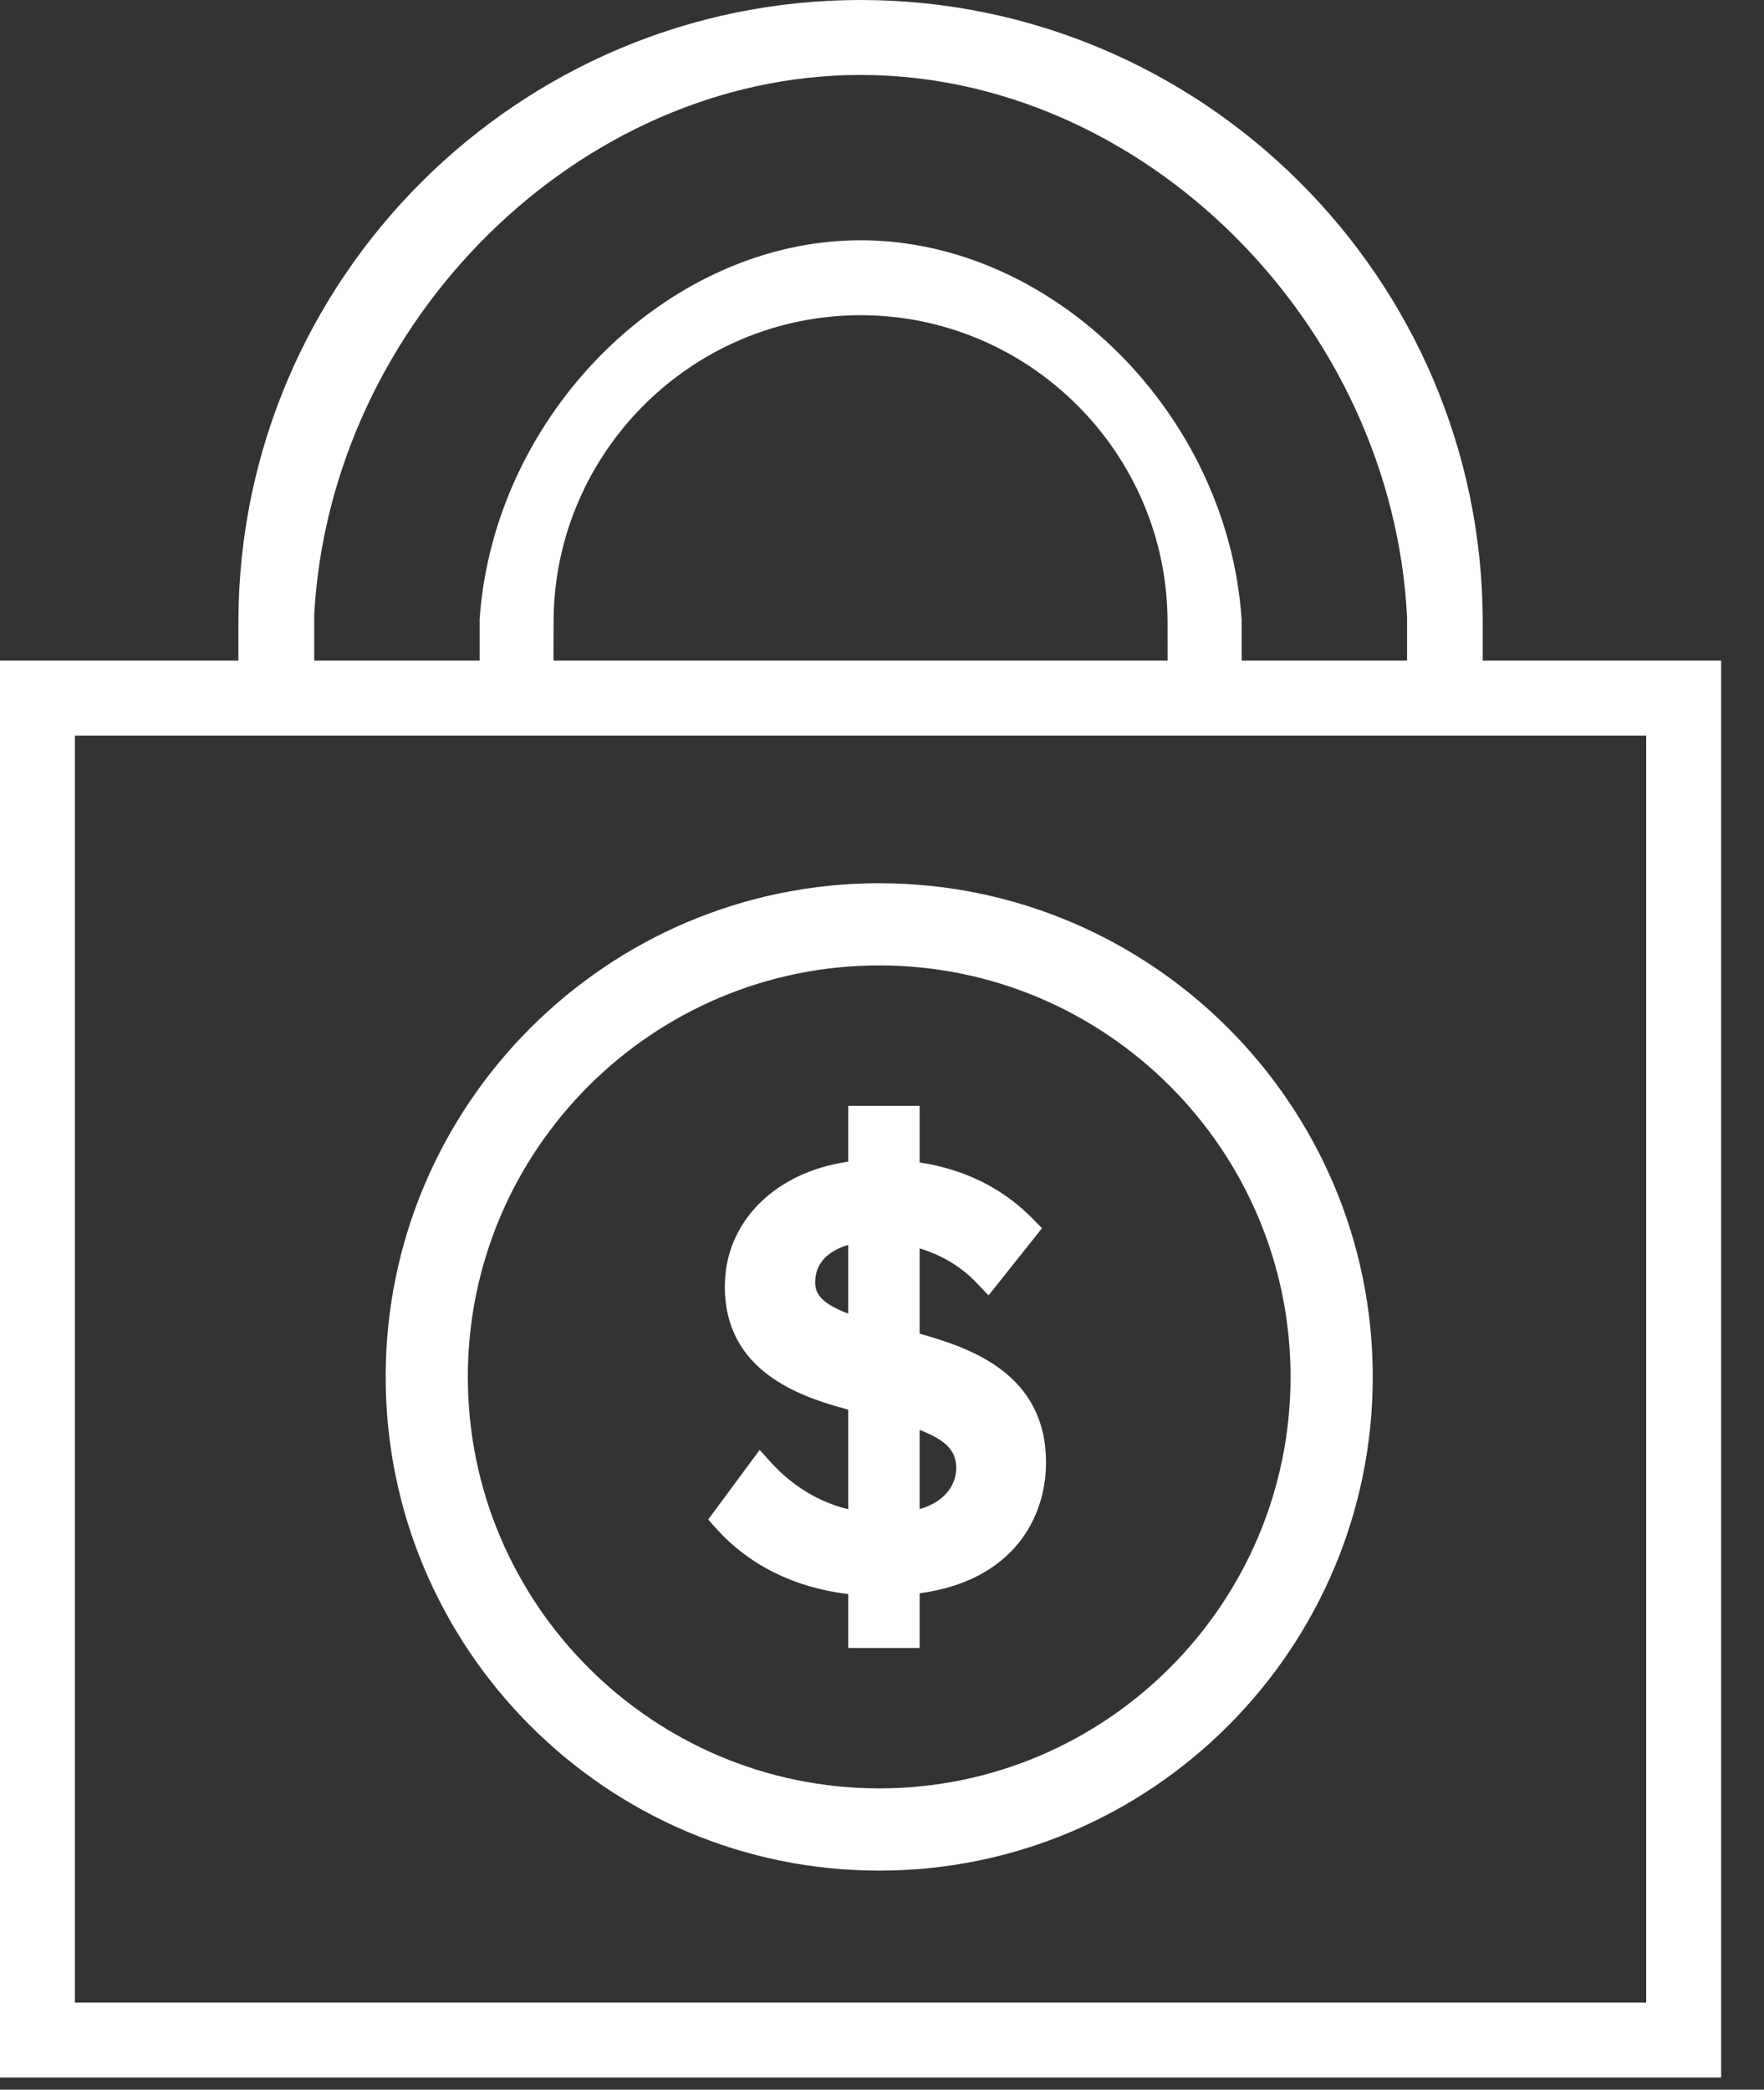 <?xml version="1.0" encoding="UTF-8" standalone="no"?>
<svg width="38px" height="45px" viewBox="0 0 38 45" version="1.1" xmlns="http://www.w3.org/2000/svg" xmlns:xlink="http://www.w3.org/1999/xlink">
    <rect x="0" y="0" width="38" height="45" fill="#333333" stroke="none"/>
    <!-- Generator: sketchtool 46 (44423) - http://www.bohemiancoding.com/sketch -->
    <title>96909CC3-70B4-453D-8FEB-633BB4D1C773</title>
    <desc>Created with sketchtool.</desc>
    <defs></defs>
    <g id="Page-1" stroke="none" stroke-width="1" fill="none" fill-rule="evenodd">
        <g id="LP1" transform="translate(-604, -2116)" fill="#FFFFFF">
            <g id="5" transform="translate(0, 1982)">
                <g id="3" transform="translate(543, 106)">
                    <g transform="translate(30, 0)">
                        <g transform="translate(31, 28)">
                            <path d="M1.614,43.125 L35.462,43.125 L35.462,15.84 L1.614,15.84 L1.614,43.125 Z M6.769,14.226 L6.769,13.228 C7.122,6.916 12.478,1.614 18.538,1.614 C24.618,1.614 29.99,6.952 30.311,13.29 L30.311,14.226 L26.748,14.226 L26.747,13.343 C26.452,8.915 22.694,5.174 18.538,5.174 C14.402,5.174 10.645,8.898 10.332,13.33 L10.332,14.226 L6.769,14.226 Z M11.925,13.369 C11.943,9.74 14.91,6.788 18.538,6.788 C22.165,6.788 25.132,9.74 25.151,13.367 L25.152,14.226 L11.923,14.226 L11.925,13.369 Z M31.941,14.226 L31.941,13.362 C31.918,5.994 25.906,0 18.538,0 C11.17,0 5.158,5.994 5.136,13.363 L5.135,14.226 L0,14.226 L0,44.739 L37.077,44.739 L37.077,14.226 L31.941,14.226 Z" id="Fill-1"></path>
                            <path d="M27.801,29.651 C27.801,34.537 23.826,38.512 18.941,38.512 C14.054,38.512 10.078,34.537 10.078,29.651 C10.078,24.765 14.054,20.79 18.941,20.79 C23.826,20.79 27.801,24.765 27.801,29.651 M18.941,19.02 C13.078,19.02 8.308,23.789 8.308,29.651 C8.308,35.513 13.078,40.283 18.941,40.283 C24.802,40.283 29.572,35.513 29.572,29.651 C29.572,23.789 24.802,19.02 18.941,19.02" id="Fill-3"></path>
                            <path d="M17.56,27.616 C17.56,27.169 17.887,26.918 18.273,26.81 L18.273,28.287 C17.692,28.07 17.56,27.858 17.56,27.616 M20.599,31.61 C20.599,31.949 20.385,32.332 19.811,32.497 L19.811,30.793 C20.385,31.014 20.599,31.248 20.599,31.61 M19.811,28.721 L19.811,26.884 C20.289,27.027 20.71,27.281 21.043,27.631 L21.295,27.896 L22.447,26.449 L22.251,26.249 C21.604,25.589 20.784,25.181 19.811,25.033 L19.811,23.814 L18.273,23.814 L18.273,25.016 C16.693,25.241 15.614,26.314 15.614,27.706 C15.614,29.532 17.229,30.079 18.273,30.356 L18.273,32.501 C17.449,32.303 16.898,31.81 16.625,31.511 L16.365,31.223 L15.256,32.722 L15.428,32.915 C16.133,33.703 17.112,34.189 18.273,34.328 L18.273,35.489 L19.811,35.489 L19.811,34.311 C21.811,34.04 22.533,32.7 22.533,31.495 C22.533,29.592 20.925,29.03 19.811,28.721" id="Fill-4"></path>
                        </g>
                    </g>
                </g>
            </g>
        </g>
    </g>
</svg>